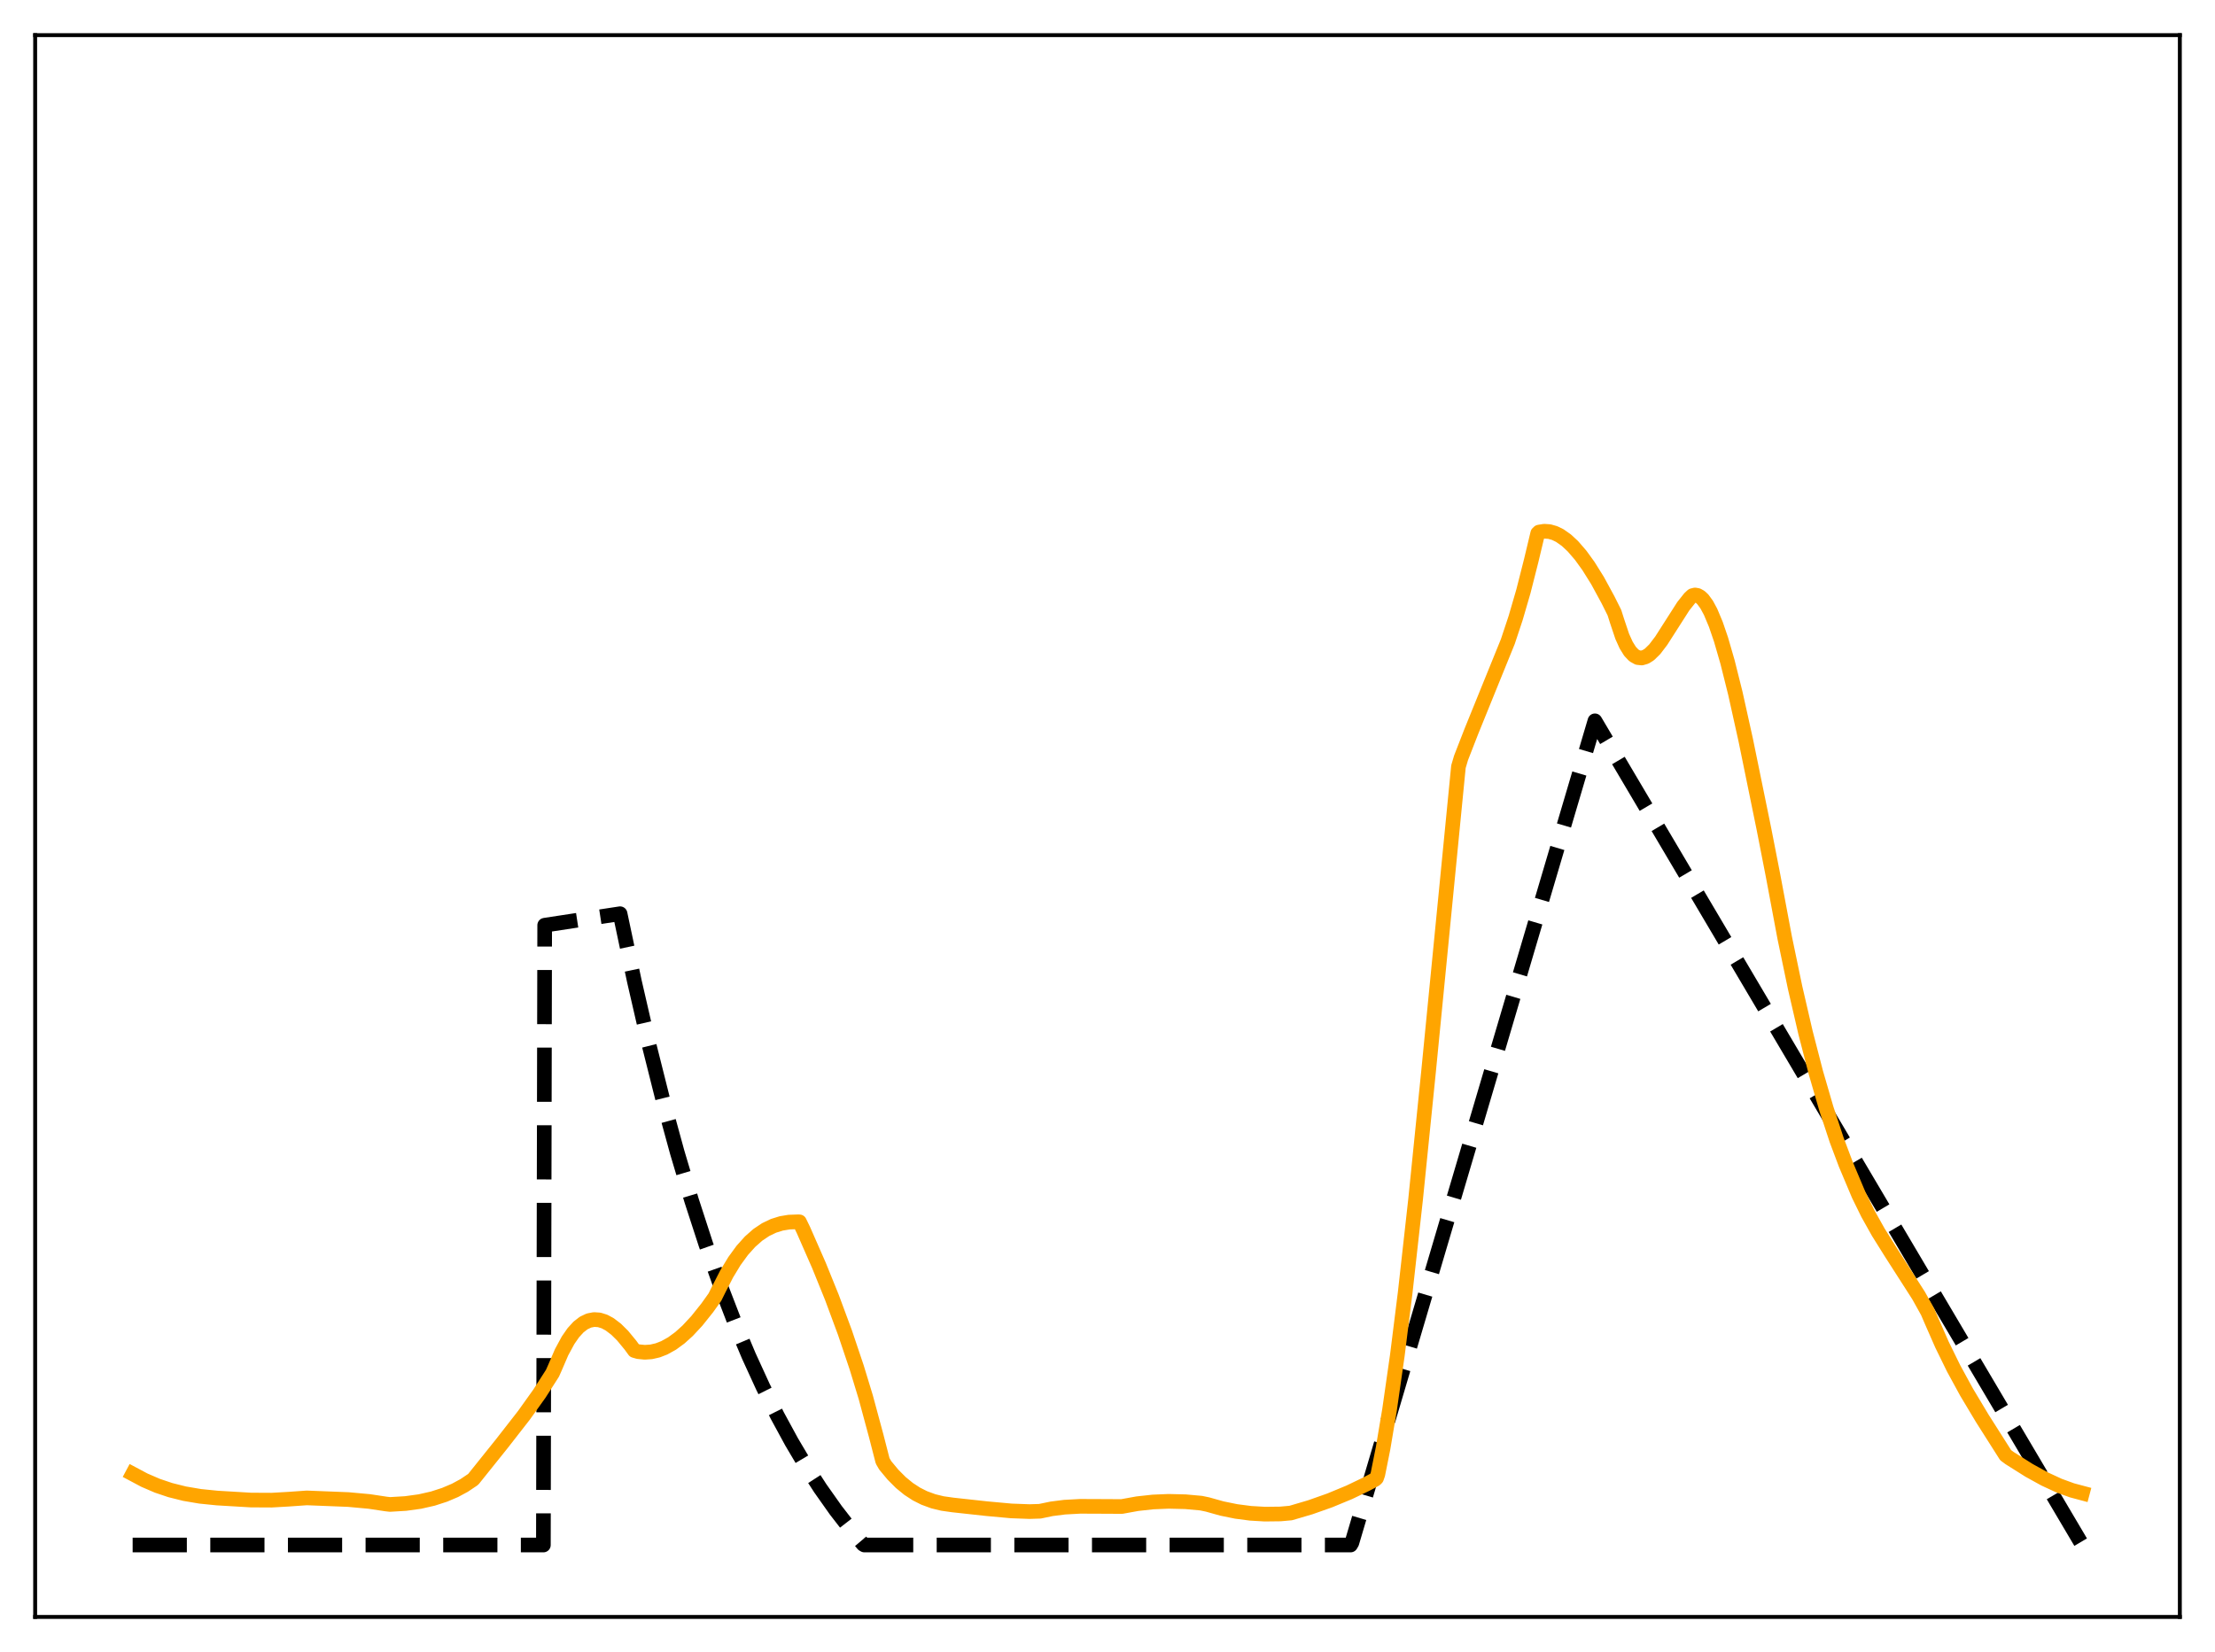 <?xml version="1.0" encoding="utf-8" standalone="no"?>
<!DOCTYPE svg PUBLIC "-//W3C//DTD SVG 1.1//EN"
  "http://www.w3.org/Graphics/SVG/1.1/DTD/svg11.dtd">
<svg xmlns:xlink="http://www.w3.org/1999/xlink" width="453.6pt" height="338.4pt" viewBox="0 0 453.6 338.4" xmlns="http://www.w3.org/2000/svg" version="1.1">
 <defs>
  <style type="text/css">*{stroke-linejoin: round; stroke-linecap: butt}</style>
 </defs>
 <g id="figure_1">
  <g id="patch_1">
   <path d="M 0 338.4 
L 453.6 338.4 
L 453.6 0 
L 0 0 
z
" style="fill: #ffffff"/>
  </g>
  <g id="axes_1">
   <g id="patch_2">
    <path d="M 7.2 331.2 
L 446.4 331.2 
L 446.4 7.2 
L 7.2 7.2 
z
" style="fill: #ffffff"/>
   </g>
   <g id="matplotlib.axis_1"/>
   <g id="matplotlib.axis_2"/>
   <g id="line2d_1">
    <path d="M 27.164 316.473 
L 111.277 316.473 
L 111.543 189.514 
L 126.982 187.16 
L 129.91 201.003 
L 132.838 213.706 
L 135.766 225.365 
L 138.694 236.064 
L 141.622 245.883 
L 144.55 254.895 
L 147.478 263.164 
L 150.406 270.754 
L 153.334 277.719 
L 156.262 284.111 
L 159.19 289.977 
L 162.118 295.361 
L 165.046 300.302 
L 167.974 304.836 
L 171.168 309.358 
L 174.362 313.476 
L 176.758 316.32 
L 177.024 316.473 
L 276.576 316.473 
L 276.842 316.023 
L 326.618 147.648 
L 426.436 316.473 
L 426.436 316.473 
" clip-path="url(#paaea622935)" style="fill: none; stroke-dasharray: 11.1,4.8; stroke-dashoffset: 0; stroke: #000000; stroke-width: 3"/>
   </g>
   <g id="line2d_2">
    <path d="M 27.164 301.905 
L 29.559 303.181 
L 32.221 304.33 
L 34.883 305.226 
L 37.811 305.957 
L 41.005 306.499 
L 44.465 306.849 
L 51.386 307.26 
L 55.645 307.282 
L 59.105 307.084 
L 62.832 306.822 
L 71.35 307.159 
L 75.609 307.549 
L 79.069 308.07 
L 79.868 308.161 
L 83.062 307.97 
L 85.99 307.566 
L 88.652 306.961 
L 91.047 306.184 
L 93.177 305.28 
L 95.04 304.274 
L 96.903 303.025 
L 102.759 295.72 
L 107.284 289.915 
L 110.479 285.443 
L 113.14 281.286 
L 113.673 280.087 
L 115.004 276.989 
L 116.335 274.531 
L 117.399 272.997 
L 118.464 271.827 
L 119.529 270.999 
L 120.593 270.492 
L 121.658 270.287 
L 122.723 270.36 
L 123.788 270.693 
L 124.852 271.264 
L 126.183 272.28 
L 127.514 273.598 
L 129.111 275.537 
L 129.91 276.636 
L 130.708 276.865 
L 132.039 276.994 
L 133.37 276.903 
L 134.701 276.596 
L 136.032 276.079 
L 137.629 275.192 
L 139.226 274.022 
L 140.823 272.582 
L 142.687 270.578 
L 144.816 267.916 
L 146.413 265.678 
L 147.212 264.063 
L 148.809 260.946 
L 150.406 258.312 
L 152.003 256.122 
L 153.6 254.341 
L 155.197 252.933 
L 156.794 251.864 
L 158.391 251.097 
L 159.988 250.597 
L 161.585 250.331 
L 163.449 250.264 
L 163.715 250.274 
L 164.513 251.916 
L 167.708 259.199 
L 170.369 265.767 
L 173.031 272.948 
L 175.427 280.069 
L 177.29 286.179 
L 179.42 294.064 
L 180.751 299.239 
L 181.283 300.155 
L 182.88 302.077 
L 184.477 303.678 
L 186.074 304.983 
L 187.671 306.024 
L 189.268 306.829 
L 191.132 307.513 
L 192.995 307.966 
L 195.124 308.267 
L 202.045 309.025 
L 207.103 309.488 
L 210.829 309.624 
L 212.959 309.558 
L 215.354 309.058 
L 218.016 308.719 
L 221.21 308.545 
L 225.469 308.563 
L 229.728 308.584 
L 232.922 308.006 
L 236.116 307.657 
L 239.311 307.523 
L 242.771 307.607 
L 245.965 307.895 
L 247.296 308.173 
L 250.224 308.994 
L 253.152 309.591 
L 256.08 309.973 
L 259.008 310.146 
L 262.202 310.109 
L 264.332 309.919 
L 268.324 308.742 
L 272.317 307.332 
L 276.31 305.679 
L 279.77 304.019 
L 281.633 303.024 
L 281.9 302.756 
L 282.166 301.987 
L 283.231 296.663 
L 284.561 288.746 
L 286.159 277.581 
L 287.756 264.817 
L 289.885 245.74 
L 292.547 219.476 
L 298.669 157.039 
L 299.201 155.237 
L 301.331 149.767 
L 308.784 131.403 
L 310.381 126.592 
L 311.978 121.104 
L 313.575 114.811 
L 314.906 109.234 
L 315.172 108.985 
L 316.237 108.815 
L 317.302 108.887 
L 318.367 109.19 
L 319.431 109.709 
L 320.762 110.646 
L 322.093 111.882 
L 323.69 113.728 
L 325.287 115.933 
L 327.151 118.919 
L 329.28 122.834 
L 330.611 125.496 
L 331.143 127.173 
L 332.208 130.354 
L 333.007 132.125 
L 333.805 133.411 
L 334.604 134.253 
L 335.402 134.695 
L 336.201 134.779 
L 336.999 134.546 
L 337.798 134.035 
L 338.863 132.993 
L 340.193 131.25 
L 342.057 128.334 
L 344.719 124.172 
L 346.049 122.5 
L 346.582 122.008 
L 347.114 121.872 
L 347.647 121.966 
L 348.179 122.264 
L 348.711 122.76 
L 349.51 123.853 
L 350.308 125.338 
L 351.373 127.877 
L 352.438 130.991 
L 353.769 135.591 
L 355.366 141.972 
L 357.495 151.567 
L 361.222 169.775 
L 363.085 179.301 
L 365.481 192.079 
L 367.61 202.298 
L 369.74 211.499 
L 371.869 219.734 
L 373.999 227.056 
L 376.128 233.521 
L 377.991 238.475 
L 380.653 244.793 
L 382.516 248.588 
L 384.646 252.395 
L 387.308 256.647 
L 392.897 265.367 
L 394.761 268.716 
L 395.559 270.573 
L 397.689 275.426 
L 400.084 280.315 
L 402.746 285.194 
L 405.94 290.527 
L 410.732 298.072 
L 411.53 298.664 
L 415.523 301.179 
L 418.717 302.943 
L 421.645 304.3 
L 424.307 305.27 
L 426.436 305.838 
L 426.436 305.838 
" clip-path="url(#paaea622935)" style="fill: none; stroke: #ffa500; stroke-width: 3; stroke-linecap: square"/>
   </g>
   <g id="patch_3">
    <path d="M 7.2 331.2 
L 7.2 7.2 
" style="fill: none; stroke: #000000; stroke-width: 0.8; stroke-linejoin: miter; stroke-linecap: square"/>
   </g>
   <g id="patch_4">
    <path d="M 446.4 331.2 
L 446.4 7.2 
" style="fill: none; stroke: #000000; stroke-width: 0.8; stroke-linejoin: miter; stroke-linecap: square"/>
   </g>
   <g id="patch_5">
    <path d="M 7.2 331.2 
L 446.4 331.2 
" style="fill: none; stroke: #000000; stroke-width: 0.8; stroke-linejoin: miter; stroke-linecap: square"/>
   </g>
   <g id="patch_6">
    <path d="M 7.2 7.2 
L 446.4 7.2 
" style="fill: none; stroke: #000000; stroke-width: 0.8; stroke-linejoin: miter; stroke-linecap: square"/>
   </g>
  </g>
 </g>
 <defs>
  <clipPath id="paaea622935">
   <rect x="7.2" y="7.2" width="439.2" height="324"/>
  </clipPath>
 </defs>
</svg>
